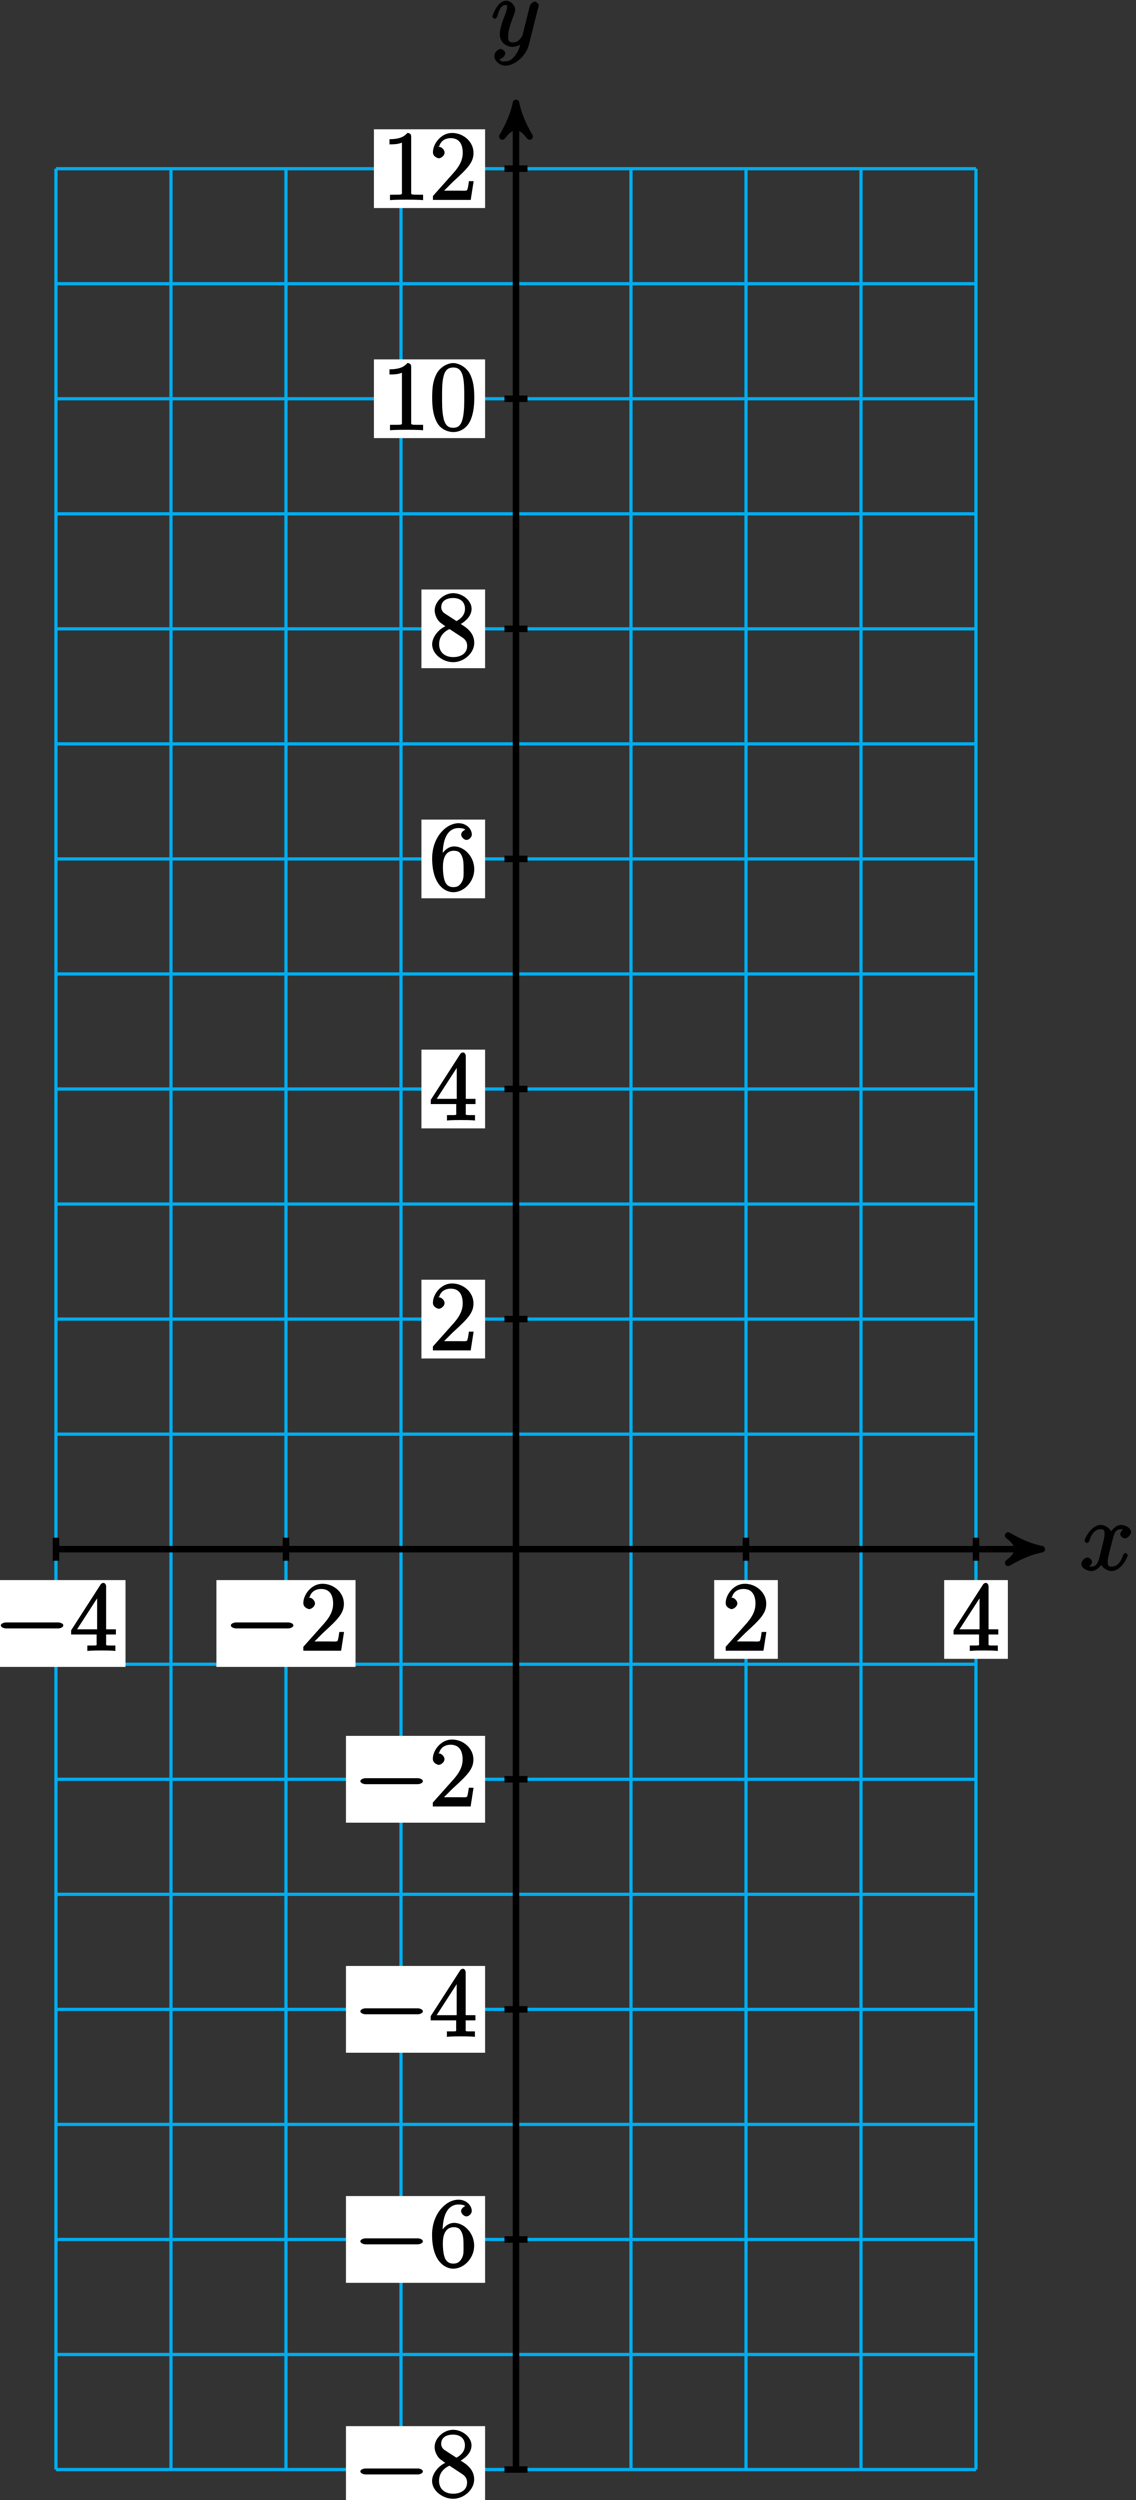 <?xml version="1.0" encoding="UTF-8"?>
<svg xmlns="http://www.w3.org/2000/svg" xmlns:xlink="http://www.w3.org/1999/xlink" width="140pt" height="308pt" viewBox="0 0 140 308" version="1.1">
<rect x="0" y="0" width="140" height="308" fill="#333333" stroke="none"/>
<defs>
<g>
<symbol overflow="visible" id="glyph0-0">
<path style="stroke:none;" d=""/>
</symbol>
<symbol overflow="visible" id="glyph0-1">
<path style="stroke:none;" d="M 5.672 -5.172 C 5.281 -5.109 4.969 -4.656 4.969 -4.438 C 4.969 -4.141 5.359 -3.906 5.531 -3.906 C 5.891 -3.906 6.297 -4.359 6.297 -4.688 C 6.297 -5.188 5.562 -5.562 5.062 -5.562 C 4.344 -5.562 3.766 -4.703 3.656 -4.469 L 3.984 -4.469 C 3.703 -5.359 2.812 -5.562 2.594 -5.562 C 1.375 -5.562 0.562 -3.844 0.562 -3.578 C 0.562 -3.531 0.781 -3.328 0.859 -3.328 C 0.953 -3.328 1.094 -3.438 1.156 -3.578 C 1.562 -4.922 2.219 -5.031 2.562 -5.031 C 3.094 -5.031 3.031 -4.672 3.031 -4.391 C 3.031 -4.125 2.969 -3.844 2.828 -3.281 L 2.422 -1.641 C 2.234 -0.922 2.062 -0.422 1.422 -0.422 C 1.359 -0.422 1.172 -0.375 0.922 -0.531 L 0.812 -0.281 C 1.25 -0.359 1.5 -0.859 1.5 -1 C 1.5 -1.25 1.156 -1.547 0.938 -1.547 C 0.641 -1.547 0.172 -1.141 0.172 -0.75 C 0.172 -0.25 0.891 0.125 1.406 0.125 C 1.984 0.125 2.5 -0.375 2.75 -0.859 L 2.469 -0.969 C 2.672 -0.266 3.438 0.125 3.875 0.125 C 5.094 0.125 5.891 -1.594 5.891 -1.859 C 5.891 -1.906 5.688 -2.109 5.625 -2.109 C 5.516 -2.109 5.328 -1.906 5.297 -1.812 C 4.969 -0.75 4.453 -0.422 3.906 -0.422 C 3.484 -0.422 3.422 -0.578 3.422 -1.062 C 3.422 -1.328 3.469 -1.516 3.656 -2.312 L 4.078 -3.938 C 4.25 -4.656 4.5 -5.031 5.062 -5.031 C 5.078 -5.031 5.297 -5.062 5.547 -4.906 Z M 5.672 -5.172 "/>
</symbol>
<symbol overflow="visible" id="glyph0-2">
<path style="stroke:none;" d="M 3.031 1.094 C 2.703 1.547 2.359 1.906 1.766 1.906 C 1.625 1.906 1.203 2.031 1.109 1.703 C 0.906 1.641 0.969 1.641 0.984 1.641 C 1.344 1.641 1.75 1.188 1.75 0.906 C 1.75 0.641 1.359 0.375 1.188 0.375 C 0.984 0.375 0.406 0.688 0.406 1.266 C 0.406 1.875 1.094 2.438 1.766 2.438 C 2.969 2.438 4.328 1.188 4.656 -0.125 L 5.828 -4.797 C 5.844 -4.859 5.875 -4.922 5.875 -5 C 5.875 -5.172 5.562 -5.453 5.391 -5.453 C 5.281 -5.453 4.859 -5.25 4.766 -4.891 L 3.891 -1.375 C 3.828 -1.156 3.875 -1.25 3.781 -1.109 C 3.531 -0.781 3.266 -0.422 2.688 -0.422 C 2.016 -0.422 2.109 -0.922 2.109 -1.25 C 2.109 -1.922 2.438 -2.844 2.766 -3.703 C 2.891 -4.047 2.969 -4.219 2.969 -4.453 C 2.969 -4.953 2.453 -5.562 1.859 -5.562 C 0.766 -5.562 0.156 -3.688 0.156 -3.578 C 0.156 -3.531 0.375 -3.328 0.453 -3.328 C 0.562 -3.328 0.734 -3.531 0.781 -3.688 C 1.062 -4.703 1.359 -5.031 1.828 -5.031 C 1.938 -5.031 1.969 -5.172 1.969 -4.781 C 1.969 -4.469 1.844 -4.125 1.656 -3.672 C 1.078 -2.109 1.078 -1.703 1.078 -1.422 C 1.078 -0.281 2.062 0.125 2.656 0.125 C 3 0.125 3.531 -0.031 3.844 -0.344 L 3.688 -0.516 C 3.516 0.141 3.438 0.5 3.031 1.094 Z M 3.031 1.094 "/>
</symbol>
<symbol overflow="visible" id="glyph1-0">
<path style="stroke:none;" d=""/>
</symbol>
<symbol overflow="visible" id="glyph1-1">
<path style="stroke:none;" d="M 7.875 -2.75 C 8.078 -2.75 8.484 -2.875 8.484 -3.125 C 8.484 -3.359 8.078 -3.484 7.875 -3.484 L 1.406 -3.484 C 1.203 -3.484 0.781 -3.359 0.781 -3.125 C 0.781 -2.875 1.203 -2.75 1.406 -2.75 Z M 7.875 -2.75 "/>
</symbol>
<symbol overflow="visible" id="glyph2-0">
<path style="stroke:none;" d=""/>
</symbol>
<symbol overflow="visible" id="glyph2-1">
<path style="stroke:none;" d="M 4.469 -7.922 C 4.469 -8.156 4.312 -8.359 4.141 -8.359 C 4.047 -8.359 3.891 -8.312 3.797 -8.172 L 0.156 -2.516 L 0.156 -2 L 3.297 -2 L 3.297 -1.047 C 3.297 -0.609 3.438 -0.641 2.562 -0.641 L 2.156 -0.641 L 2.156 0.031 C 2.609 -0.031 3.547 -0.031 3.891 -0.031 C 4.219 -0.031 5.172 -0.031 5.609 0.031 L 5.609 -0.641 L 5.219 -0.641 C 4.344 -0.641 4.469 -0.609 4.469 -1.047 L 4.469 -2 L 5.672 -2 L 5.672 -2.641 L 4.469 -2.641 Z M 3.359 -7 L 3.359 -2.641 L 0.891 -2.641 L 3.641 -6.891 Z M 3.359 -7 "/>
</symbol>
<symbol overflow="visible" id="glyph2-2">
<path style="stroke:none;" d="M 5.266 -2.312 L 4.859 -2.312 C 4.797 -1.953 4.75 -1.406 4.625 -1.203 C 4.547 -1.094 3.984 -1.141 3.625 -1.141 L 1.406 -1.141 L 1.516 -0.891 C 1.844 -1.156 2.562 -1.922 2.875 -2.219 C 4.703 -3.891 5.422 -4.609 5.422 -5.797 C 5.422 -7.172 4.172 -8.25 2.781 -8.25 C 1.406 -8.25 0.422 -6.906 0.422 -5.875 C 0.422 -5.266 1.109 -5.125 1.141 -5.125 C 1.406 -5.125 1.859 -5.453 1.859 -5.828 C 1.859 -6.172 1.484 -6.547 1.141 -6.547 C 1.047 -6.547 1.016 -6.547 1.203 -6.609 C 1.359 -7.203 1.859 -7.609 2.625 -7.609 C 3.641 -7.609 4.094 -6.891 4.094 -5.797 C 4.094 -4.781 3.562 -4 2.875 -3.234 L 0.422 -0.484 L 0.422 0 L 5.078 0 L 5.438 -2.312 Z M 5.266 -2.312 "/>
</symbol>
<symbol overflow="visible" id="glyph2-3">
<path style="stroke:none;" d="M 3.672 -4.344 C 4.266 -4.672 5.188 -5.328 5.188 -6.328 C 5.188 -7.375 4.031 -8.25 2.922 -8.25 C 1.75 -8.25 0.641 -7.219 0.641 -6.125 C 0.641 -5.719 0.812 -5.219 1.141 -4.812 C 1.281 -4.656 1.297 -4.641 1.953 -4.172 C 1.094 -3.781 0.328 -2.828 0.328 -1.953 C 0.328 -0.688 1.703 0.25 2.922 0.25 C 4.25 0.25 5.516 -0.875 5.516 -2.125 C 5.516 -3.344 4.609 -4 3.844 -4.453 Z M 2.047 -5.641 C 1.891 -5.75 1.453 -5.953 1.453 -6.531 C 1.453 -7.312 2.109 -7.656 2.922 -7.656 C 3.781 -7.656 4.375 -7.188 4.375 -6.328 C 4.375 -5.594 3.891 -5.109 3.328 -4.812 Z M 2.375 -3.891 L 3.828 -2.938 C 4.141 -2.734 4.641 -2.469 4.641 -1.75 C 4.641 -0.844 3.891 -0.375 2.922 -0.375 C 1.906 -0.375 1.188 -0.953 1.188 -1.953 C 1.188 -2.875 1.719 -3.484 2.469 -3.828 Z M 2.375 -3.891 "/>
</symbol>
<symbol overflow="visible" id="glyph2-4">
<path style="stroke:none;" d="M 1.625 -4.297 C 1.625 -7.328 2.938 -7.656 3.578 -7.656 C 4.016 -7.656 4.328 -7.562 4.391 -7.469 C 4.531 -7.469 3.906 -7.312 3.906 -6.828 C 3.906 -6.562 4.25 -6.188 4.562 -6.188 C 4.859 -6.188 5.219 -6.516 5.219 -6.859 C 5.219 -7.484 4.609 -8.25 3.578 -8.25 C 2.062 -8.25 0.328 -6.547 0.328 -3.922 C 0.328 -0.641 1.922 0.25 2.938 0.25 C 4.25 0.25 5.516 -1.031 5.516 -2.578 C 5.516 -4.172 4.25 -5.391 3.047 -5.391 C 1.984 -5.391 1.422 -4.312 1.297 -3.984 L 1.625 -3.984 Z M 2.938 -0.375 C 2.188 -0.375 1.984 -0.891 1.875 -1.141 C 1.766 -1.453 1.656 -2.031 1.656 -2.875 C 1.656 -3.812 1.922 -4.859 3 -4.859 C 3.656 -4.859 3.844 -4.547 4.016 -4.141 C 4.203 -3.703 4.203 -3.109 4.203 -2.594 C 4.203 -1.984 4.25 -1.547 4.031 -1.094 C 3.734 -0.531 3.422 -0.375 2.938 -0.375 Z M 2.938 -0.375 "/>
</symbol>
<symbol overflow="visible" id="glyph2-5">
<path style="stroke:none;" d="M 3.594 -7.812 C 3.594 -8.078 3.438 -8.25 3.125 -8.25 C 2.797 -7.875 2.312 -7.484 0.922 -7.484 L 0.922 -6.844 C 1.359 -6.844 1.953 -6.844 2.453 -7.062 L 2.453 -1.062 C 2.453 -0.641 2.578 -0.641 1.531 -0.641 L 0.984 -0.641 L 0.984 0.031 C 1.484 -0.031 2.641 -0.031 3.031 -0.031 C 3.438 -0.031 4.578 -0.031 5.062 0.031 L 5.062 -0.641 L 4.531 -0.641 C 3.484 -0.641 3.594 -0.641 3.594 -1.062 Z M 3.594 -7.812 "/>
</symbol>
<symbol overflow="visible" id="glyph2-6">
<path style="stroke:none;" d="M 5.516 -3.969 C 5.516 -4.953 5.453 -5.922 5.016 -6.844 C 4.531 -7.828 3.516 -8.25 2.922 -8.25 C 2.234 -8.25 1.219 -7.75 0.781 -6.75 C 0.438 -6 0.328 -5.266 0.328 -3.969 C 0.328 -2.812 0.453 -1.828 0.891 -0.984 C 1.344 -0.078 2.297 0.25 2.922 0.25 C 3.953 0.25 4.656 -0.406 4.984 -1.062 C 5.484 -2.109 5.516 -3.281 5.516 -3.969 Z M 2.922 -0.281 C 2.531 -0.281 1.906 -0.344 1.688 -1.656 C 1.547 -2.359 1.547 -3.281 1.547 -4.109 C 1.547 -5.094 1.547 -5.969 1.75 -6.688 C 1.953 -7.484 2.406 -7.703 2.922 -7.703 C 3.375 -7.703 3.891 -7.578 4.125 -6.547 C 4.281 -5.875 4.281 -4.922 4.281 -4.109 C 4.281 -3.312 4.281 -2.406 4.141 -1.672 C 3.922 -0.359 3.328 -0.281 2.922 -0.281 Z M 2.922 -0.281 "/>
</symbol>
</g>
</defs>
<g id="surface1">
<path style="fill:none;stroke-width:0.399;stroke-linecap:butt;stroke-linejoin:miter;stroke:rgb(0%,67.839%,93.729%);stroke-opacity:1;stroke-miterlimit:10;" d="M -56.695 -113.386 L 56.695 -113.386 M -56.695 -99.214 L 56.695 -99.214 M -56.695 -85.042 L 56.695 -85.042 M -56.695 -70.867 L 56.695 -70.867 M -56.695 -56.695 L 56.695 -56.695 M -56.695 -42.519 L 56.695 -42.519 M -56.695 -28.347 L 56.695 -28.347 M -56.695 -14.175 L 56.695 -14.175 M -56.695 0.001 L 56.695 0.001 M -56.695 14.172 L 56.695 14.172 M -56.695 28.348 L 56.695 28.348 M -56.695 42.52 L 56.695 42.52 M -56.695 56.692 L 56.695 56.692 M -56.695 70.868 L 56.695 70.868 M -56.695 85.04 L 56.695 85.04 M -56.695 99.215 L 56.695 99.215 M -56.695 113.387 L 56.695 113.387 M -56.695 127.559 L 56.695 127.559 M -56.695 141.735 L 56.695 141.735 M -56.695 155.907 L 56.695 155.907 M -56.695 170.075 L 56.695 170.075 M -56.695 -113.386 L -56.695 170.083 M -42.52 -113.386 L -42.52 170.083 M -28.348 -113.386 L -28.348 170.083 M -14.172 -113.386 L -14.172 170.083 M -0 -113.386 L -0 170.083 M 14.172 -113.386 L 14.172 170.083 M 28.348 -113.386 L 28.348 170.083 M 42.519 -113.386 L 42.519 170.083 M 56.687 -113.386 L 56.687 170.083 " transform="matrix(1,0,0,-1,63.59,190.86)"/>
<path style="fill:none;stroke-width:0.797;stroke-linecap:butt;stroke-linejoin:miter;stroke:rgb(0%,0%,0%);stroke-opacity:1;stroke-miterlimit:10;" d="M -56.695 0.001 L 63.762 0.001 " transform="matrix(1,0,0,-1,63.59,190.86)"/>
<path style="fill-rule:nonzero;fill:rgb(0%,0%,0%);fill-opacity:1;stroke-width:0.797;stroke-linecap:butt;stroke-linejoin:round;stroke:rgb(0%,0%,0%);stroke-opacity:1;stroke-miterlimit:10;" d="M 1.038 0.001 C -0.259 0.258 -1.552 0.778 -3.107 1.684 C -1.552 0.516 -1.552 -0.519 -3.107 -1.683 C -1.552 -0.777 -0.259 -0.257 1.038 0.001 Z M 1.038 0.001 " transform="matrix(1,0,0,-1,127.353,190.86)"/>
<g style="fill:rgb(0%,0%,0%);fill-opacity:1;">
  <use xlink:href="#glyph0-1" x="133.09" y="193.43"/>
</g>
<path style="fill:none;stroke-width:0.797;stroke-linecap:butt;stroke-linejoin:miter;stroke:rgb(0%,0%,0%);stroke-opacity:1;stroke-miterlimit:10;" d="M -0 -113.386 L -0 177.149 " transform="matrix(1,0,0,-1,63.59,190.86)"/>
<path style="fill-rule:nonzero;fill:rgb(0%,0%,0%);fill-opacity:1;stroke-width:0.797;stroke-linecap:butt;stroke-linejoin:round;stroke:rgb(0%,0%,0%);stroke-opacity:1;stroke-miterlimit:10;" d="M 1.038 0 C -0.259 0.258 -1.556 0.777 -3.107 1.684 C -1.556 0.52 -1.556 -0.519 -3.107 -1.683 C -1.556 -0.777 -0.259 -0.258 1.038 0 Z M 1.038 0 " transform="matrix(0,-1,-1,0,63.59,13.71)"/>
<g style="fill:rgb(0%,0%,0%);fill-opacity:1;">
  <use xlink:href="#glyph0-2" x="60.52" y="5.65"/>
</g>
<path style="fill:none;stroke-width:0.797;stroke-linecap:butt;stroke-linejoin:miter;stroke:rgb(0%,0%,0%);stroke-opacity:1;stroke-miterlimit:10;" d="M -56.695 1.419 L -56.695 -1.417 " transform="matrix(1,0,0,-1,63.59,190.86)"/>
<path style=" stroke:none;fill-rule:nonzero;fill:rgb(100%,100%,100%);fill-opacity:1;" d="M -1.676 205.363 L 15.469 205.363 L 15.469 194.668 L -1.676 194.668 Z M -1.676 205.363 "/>
<g style="fill:rgb(0%,0%,0%);fill-opacity:1;">
  <use xlink:href="#glyph1-1" x="-0.68" y="203.37"/>
</g>
<g style="fill:rgb(0%,0%,0%);fill-opacity:1;">
  <use xlink:href="#glyph2-1" x="8.61" y="203.37"/>
</g>
<path style="fill:none;stroke-width:0.797;stroke-linecap:butt;stroke-linejoin:miter;stroke:rgb(0%,0%,0%);stroke-opacity:1;stroke-miterlimit:10;" d="M -28.348 1.419 L -28.348 -1.417 " transform="matrix(1,0,0,-1,63.59,190.86)"/>
<path style=" stroke:none;fill-rule:nonzero;fill:rgb(100%,100%,100%);fill-opacity:1;" d="M 26.672 205.363 L 43.816 205.363 L 43.816 194.668 L 26.672 194.668 Z M 26.672 205.363 "/>
<g style="fill:rgb(0%,0%,0%);fill-opacity:1;">
  <use xlink:href="#glyph1-1" x="27.67" y="203.37"/>
</g>
<g style="fill:rgb(0%,0%,0%);fill-opacity:1;">
  <use xlink:href="#glyph2-2" x="36.96" y="203.37"/>
</g>
<path style="fill:none;stroke-width:0.797;stroke-linecap:butt;stroke-linejoin:miter;stroke:rgb(0%,0%,0%);stroke-opacity:1;stroke-miterlimit:10;" d="M 28.348 1.419 L 28.348 -1.417 " transform="matrix(1,0,0,-1,63.59,190.86)"/>
<path style=" stroke:none;fill-rule:nonzero;fill:rgb(100%,100%,100%);fill-opacity:1;" d="M 88.016 204.367 L 95.859 204.367 L 95.859 194.668 L 88.016 194.668 Z M 88.016 204.367 "/>
<g style="fill:rgb(0%,0%,0%);fill-opacity:1;">
  <use xlink:href="#glyph2-2" x="89.01" y="203.37"/>
</g>
<path style="fill:none;stroke-width:0.797;stroke-linecap:butt;stroke-linejoin:miter;stroke:rgb(0%,0%,0%);stroke-opacity:1;stroke-miterlimit:10;" d="M 56.695 1.419 L 56.695 -1.417 " transform="matrix(1,0,0,-1,63.59,190.86)"/>
<path style=" stroke:none;fill-rule:nonzero;fill:rgb(100%,100%,100%);fill-opacity:1;" d="M 116.359 204.367 L 124.207 204.367 L 124.207 194.668 L 116.359 194.668 Z M 116.359 204.367 "/>
<g style="fill:rgb(0%,0%,0%);fill-opacity:1;">
  <use xlink:href="#glyph2-1" x="117.36" y="203.37"/>
</g>
<path style="fill:none;stroke-width:0.797;stroke-linecap:butt;stroke-linejoin:miter;stroke:rgb(0%,0%,0%);stroke-opacity:1;stroke-miterlimit:10;" d="M 1.418 -113.386 L -1.418 -113.386 " transform="matrix(1,0,0,-1,63.59,190.86)"/>
<path style=" stroke:none;fill-rule:nonzero;fill:rgb(100%,100%,100%);fill-opacity:1;" d="M 42.637 309.594 L 59.781 309.594 L 59.781 298.902 L 42.637 298.902 Z M 42.637 309.594 "/>
<g style="fill:rgb(0%,0%,0%);fill-opacity:1;">
  <use xlink:href="#glyph1-1" x="43.63" y="307.6"/>
</g>
<g style="fill:rgb(0%,0%,0%);fill-opacity:1;">
  <use xlink:href="#glyph2-3" x="52.92" y="307.6"/>
</g>
<path style="fill:none;stroke-width:0.797;stroke-linecap:butt;stroke-linejoin:miter;stroke:rgb(0%,0%,0%);stroke-opacity:1;stroke-miterlimit:10;" d="M 1.418 -85.042 L -1.418 -85.042 " transform="matrix(1,0,0,-1,63.59,190.86)"/>
<path style=" stroke:none;fill-rule:nonzero;fill:rgb(100%,100%,100%);fill-opacity:1;" d="M 42.637 281.246 L 59.781 281.246 L 59.781 270.555 L 42.637 270.555 Z M 42.637 281.246 "/>
<g style="fill:rgb(0%,0%,0%);fill-opacity:1;">
  <use xlink:href="#glyph1-1" x="43.63" y="279.25"/>
</g>
<g style="fill:rgb(0%,0%,0%);fill-opacity:1;">
  <use xlink:href="#glyph2-4" x="52.92" y="279.25"/>
</g>
<path style="fill:none;stroke-width:0.797;stroke-linecap:butt;stroke-linejoin:miter;stroke:rgb(0%,0%,0%);stroke-opacity:1;stroke-miterlimit:10;" d="M 1.418 -56.695 L -1.418 -56.695 " transform="matrix(1,0,0,-1,63.59,190.86)"/>
<path style=" stroke:none;fill-rule:nonzero;fill:rgb(100%,100%,100%);fill-opacity:1;" d="M 42.637 252.898 L 59.781 252.898 L 59.781 242.207 L 42.637 242.207 Z M 42.637 252.898 "/>
<g style="fill:rgb(0%,0%,0%);fill-opacity:1;">
  <use xlink:href="#glyph1-1" x="43.63" y="250.91"/>
</g>
<g style="fill:rgb(0%,0%,0%);fill-opacity:1;">
  <use xlink:href="#glyph2-1" x="52.92" y="250.91"/>
</g>
<path style="fill:none;stroke-width:0.797;stroke-linecap:butt;stroke-linejoin:miter;stroke:rgb(0%,0%,0%);stroke-opacity:1;stroke-miterlimit:10;" d="M 1.418 -28.347 L -1.418 -28.347 " transform="matrix(1,0,0,-1,63.59,190.86)"/>
<path style=" stroke:none;fill-rule:nonzero;fill:rgb(100%,100%,100%);fill-opacity:1;" d="M 42.637 224.555 L 59.781 224.555 L 59.781 213.859 L 42.637 213.859 Z M 42.637 224.555 "/>
<g style="fill:rgb(0%,0%,0%);fill-opacity:1;">
  <use xlink:href="#glyph1-1" x="43.63" y="222.56"/>
</g>
<g style="fill:rgb(0%,0%,0%);fill-opacity:1;">
  <use xlink:href="#glyph2-2" x="52.92" y="222.56"/>
</g>
<path style="fill:none;stroke-width:0.797;stroke-linecap:butt;stroke-linejoin:miter;stroke:rgb(0%,0%,0%);stroke-opacity:1;stroke-miterlimit:10;" d="M 1.418 28.348 L -1.418 28.348 " transform="matrix(1,0,0,-1,63.59,190.86)"/>
<path style=" stroke:none;fill-rule:nonzero;fill:rgb(100%,100%,100%);fill-opacity:1;" d="M 51.938 167.363 L 59.781 167.363 L 59.781 157.664 L 51.938 157.664 Z M 51.938 167.363 "/>
<g style="fill:rgb(0%,0%,0%);fill-opacity:1;">
  <use xlink:href="#glyph2-2" x="52.93" y="166.37"/>
</g>
<path style="fill:none;stroke-width:0.797;stroke-linecap:butt;stroke-linejoin:miter;stroke:rgb(0%,0%,0%);stroke-opacity:1;stroke-miterlimit:10;" d="M 1.418 56.692 L -1.418 56.692 " transform="matrix(1,0,0,-1,63.59,190.86)"/>
<path style=" stroke:none;fill-rule:nonzero;fill:rgb(100%,100%,100%);fill-opacity:1;" d="M 51.938 139.016 L 59.781 139.016 L 59.781 129.316 L 51.938 129.316 Z M 51.938 139.016 "/>
<g style="fill:rgb(0%,0%,0%);fill-opacity:1;">
  <use xlink:href="#glyph2-1" x="52.93" y="138.02"/>
</g>
<path style="fill:none;stroke-width:0.797;stroke-linecap:butt;stroke-linejoin:miter;stroke:rgb(0%,0%,0%);stroke-opacity:1;stroke-miterlimit:10;" d="M 1.418 85.04 L -1.418 85.04 " transform="matrix(1,0,0,-1,63.59,190.86)"/>
<path style=" stroke:none;fill-rule:nonzero;fill:rgb(100%,100%,100%);fill-opacity:1;" d="M 51.938 110.668 L 59.781 110.668 L 59.781 100.973 L 51.938 100.973 Z M 51.938 110.668 "/>
<g style="fill:rgb(0%,0%,0%);fill-opacity:1;">
  <use xlink:href="#glyph2-4" x="52.93" y="109.67"/>
</g>
<path style="fill:none;stroke-width:0.797;stroke-linecap:butt;stroke-linejoin:miter;stroke:rgb(0%,0%,0%);stroke-opacity:1;stroke-miterlimit:10;" d="M 1.418 113.387 L -1.418 113.387 " transform="matrix(1,0,0,-1,63.59,190.86)"/>
<path style=" stroke:none;fill-rule:nonzero;fill:rgb(100%,100%,100%);fill-opacity:1;" d="M 51.938 82.32 L 59.781 82.32 L 59.781 72.625 L 51.938 72.625 Z M 51.938 82.32 "/>
<g style="fill:rgb(0%,0%,0%);fill-opacity:1;">
  <use xlink:href="#glyph2-3" x="52.93" y="81.33"/>
</g>
<path style="fill:none;stroke-width:0.797;stroke-linecap:butt;stroke-linejoin:miter;stroke:rgb(0%,0%,0%);stroke-opacity:1;stroke-miterlimit:10;" d="M 1.418 141.735 L -1.418 141.735 " transform="matrix(1,0,0,-1,63.59,190.86)"/>
<path style=" stroke:none;fill-rule:nonzero;fill:rgb(100%,100%,100%);fill-opacity:1;" d="M 46.082 53.973 L 59.781 53.973 L 59.781 44.277 L 46.082 44.277 Z M 46.082 53.973 "/>
<g style="fill:rgb(0%,0%,0%);fill-opacity:1;">
  <use xlink:href="#glyph2-5" x="47.08" y="52.98"/>
  <use xlink:href="#glyph2-6" x="52.933" y="52.98"/>
</g>
<path style="fill:none;stroke-width:0.797;stroke-linecap:butt;stroke-linejoin:miter;stroke:rgb(0%,0%,0%);stroke-opacity:1;stroke-miterlimit:10;" d="M 1.418 170.083 L -1.418 170.083 " transform="matrix(1,0,0,-1,63.59,190.86)"/>
<path style=" stroke:none;fill-rule:nonzero;fill:rgb(100%,100%,100%);fill-opacity:1;" d="M 46.082 25.629 L 59.781 25.629 L 59.781 15.93 L 46.082 15.93 Z M 46.082 25.629 "/>
<g style="fill:rgb(0%,0%,0%);fill-opacity:1;">
  <use xlink:href="#glyph2-5" x="47.08" y="24.63"/>
  <use xlink:href="#glyph2-2" x="52.933" y="24.63"/>
</g>
</g>
</svg>
